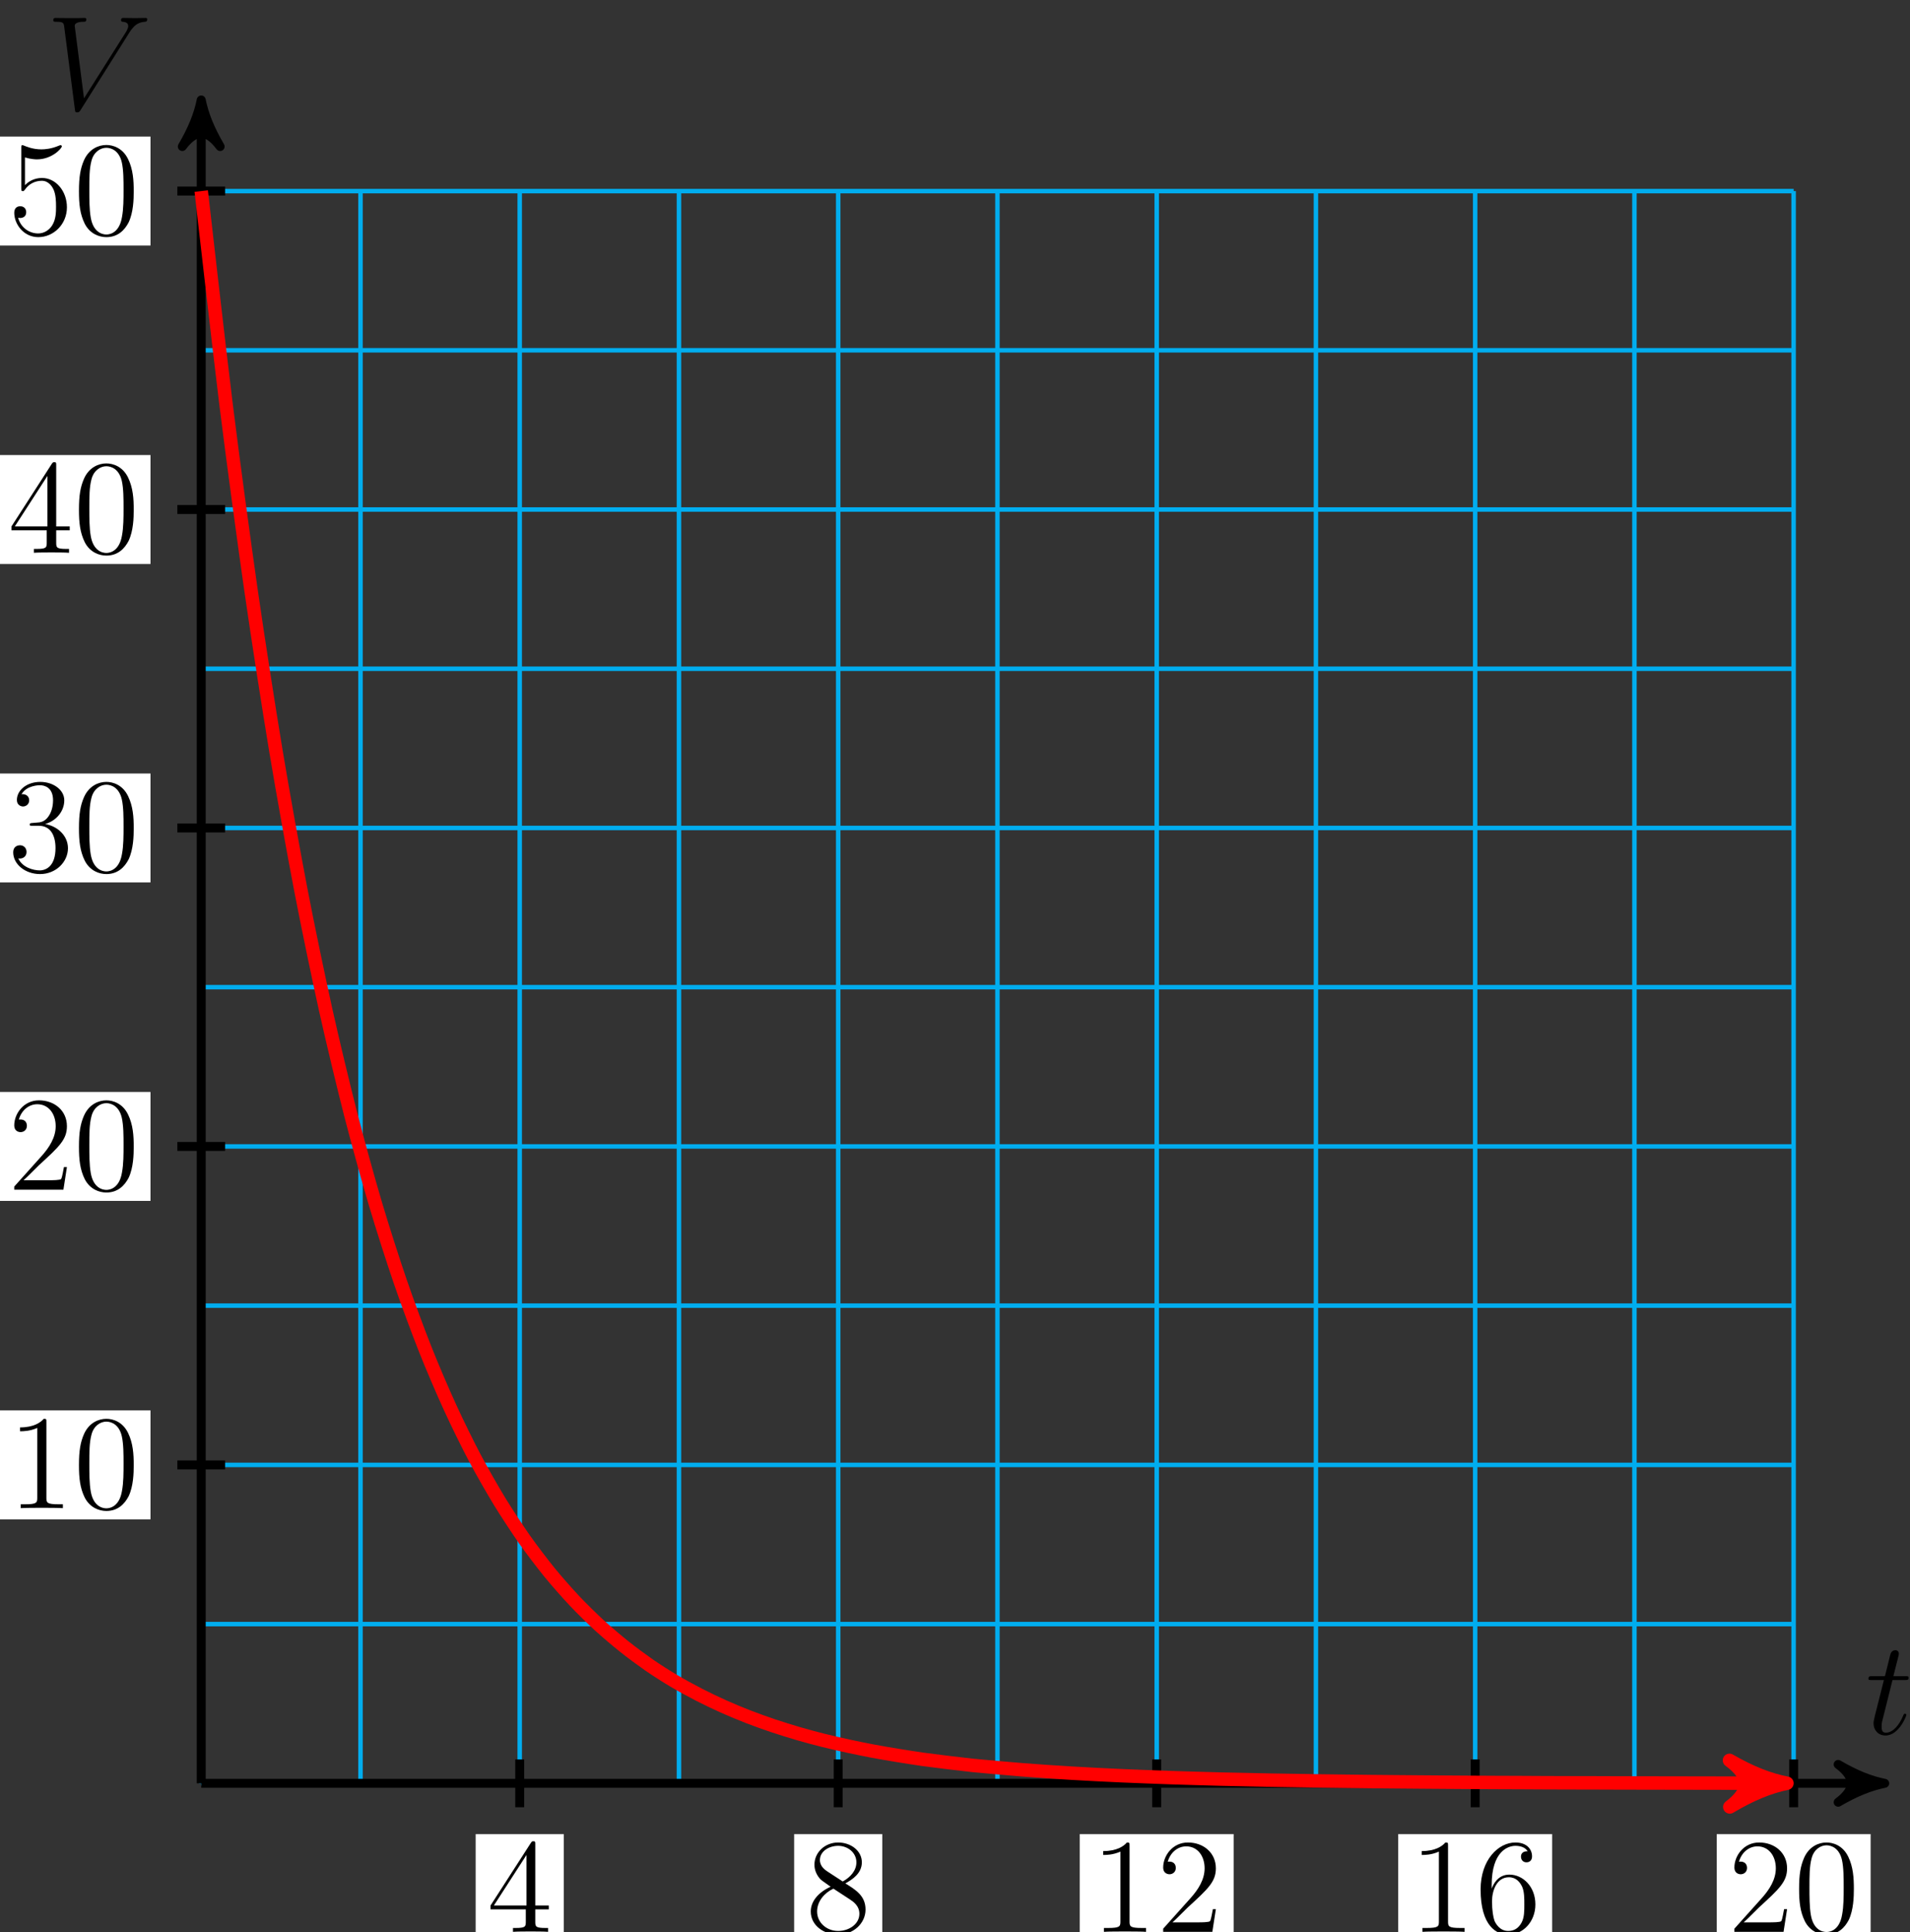 <?xml version="1.0" encoding="UTF-8"?>
<svg xmlns="http://www.w3.org/2000/svg" xmlns:xlink="http://www.w3.org/1999/xlink" width="170pt" height="172pt" viewBox="0 0 170 172" version="1.1">
<rect x="0" y="0" width="170" height="172" fill="#333333" stroke="none"/>
<defs>
<g>
<symbol overflow="visible" id="glyph0-0">
<path style="stroke:none;" d=""/>
</symbol>
<symbol overflow="visible" id="glyph0-1">
<path style="stroke:none;" d="M 2.406 -4.812 L 3.5 -4.812 C 3.734 -4.812 3.844 -4.812 3.844 -5.016 C 3.844 -5.156 3.781 -5.156 3.531 -5.156 L 2.484 -5.156 L 2.922 -6.891 C 2.969 -7.062 2.969 -7.094 2.969 -7.172 C 2.969 -7.359 2.828 -7.469 2.672 -7.469 C 2.562 -7.469 2.297 -7.438 2.203 -7.047 L 1.734 -5.156 L 0.609 -5.156 C 0.375 -5.156 0.266 -5.156 0.266 -4.922 C 0.266 -4.812 0.344 -4.812 0.578 -4.812 L 1.641 -4.812 L 0.844 -1.656 C 0.75 -1.234 0.719 -1.109 0.719 -0.953 C 0.719 -0.391 1.109 0.125 1.781 0.125 C 2.984 0.125 3.641 -1.625 3.641 -1.703 C 3.641 -1.781 3.578 -1.812 3.516 -1.812 C 3.484 -1.812 3.438 -1.812 3.422 -1.766 C 3.406 -1.75 3.391 -1.75 3.312 -1.547 C 3.062 -0.953 2.516 -0.125 1.812 -0.125 C 1.453 -0.125 1.438 -0.422 1.438 -0.688 C 1.438 -0.688 1.438 -0.922 1.469 -1.062 Z M 2.406 -4.812 "/>
</symbol>
<symbol overflow="visible" id="glyph0-2">
<path style="stroke:none;" d="M 7.406 -6.844 C 7.812 -7.484 8.172 -7.766 8.781 -7.812 C 8.906 -7.828 9 -7.828 9 -8.047 C 9 -8.094 8.984 -8.156 8.875 -8.156 C 8.656 -8.156 8.141 -8.141 7.922 -8.141 C 7.578 -8.141 7.219 -8.156 6.891 -8.156 C 6.797 -8.156 6.672 -8.156 6.672 -7.938 C 6.672 -7.828 6.781 -7.812 6.828 -7.812 C 7.266 -7.781 7.312 -7.562 7.312 -7.422 C 7.312 -7.25 7.141 -6.969 7.141 -6.953 L 3.375 -1 L 2.547 -7.453 C 2.547 -7.797 3.172 -7.812 3.297 -7.812 C 3.484 -7.812 3.578 -7.812 3.578 -8.047 C 3.578 -8.156 3.453 -8.156 3.422 -8.156 C 3.219 -8.156 2.969 -8.141 2.766 -8.141 L 2.109 -8.141 C 1.234 -8.141 0.875 -8.156 0.859 -8.156 C 0.781 -8.156 0.641 -8.156 0.641 -7.953 C 0.641 -7.812 0.734 -7.812 0.922 -7.812 C 1.531 -7.812 1.562 -7.703 1.609 -7.406 L 2.562 -0.031 C 2.594 0.219 2.594 0.25 2.766 0.25 C 2.906 0.25 2.969 0.219 3.078 0.031 Z M 7.406 -6.844 "/>
</symbol>
<symbol overflow="visible" id="glyph1-0">
<path style="stroke:none;" d=""/>
</symbol>
<symbol overflow="visible" id="glyph1-1">
<path style="stroke:none;" d="M 4.312 -7.781 C 4.312 -8.016 4.312 -8.062 4.141 -8.062 C 4.047 -8.062 4.016 -8.062 3.922 -7.922 L 0.328 -2.344 L 0.328 -2 L 3.469 -2 L 3.469 -0.906 C 3.469 -0.469 3.438 -0.344 2.562 -0.344 L 2.328 -0.344 L 2.328 0 C 2.609 -0.031 3.547 -0.031 3.891 -0.031 C 4.219 -0.031 5.172 -0.031 5.453 0 L 5.453 -0.344 L 5.219 -0.344 C 4.344 -0.344 4.312 -0.469 4.312 -0.906 L 4.312 -2 L 5.516 -2 L 5.516 -2.344 L 4.312 -2.344 Z M 3.531 -6.844 L 3.531 -2.344 L 0.625 -2.344 Z M 3.531 -6.844 "/>
</symbol>
<symbol overflow="visible" id="glyph1-2">
<path style="stroke:none;" d="M 3.562 -4.312 C 4.156 -4.641 5.031 -5.188 5.031 -6.188 C 5.031 -7.234 4.031 -7.953 2.922 -7.953 C 1.75 -7.953 0.812 -7.078 0.812 -5.984 C 0.812 -5.578 0.938 -5.172 1.266 -4.766 C 1.406 -4.609 1.406 -4.609 2.25 -4.016 C 1.094 -3.484 0.484 -2.672 0.484 -1.812 C 0.484 -0.531 1.703 0.25 2.922 0.25 C 4.25 0.25 5.359 -0.734 5.359 -1.984 C 5.359 -3.203 4.5 -3.734 3.562 -4.312 Z M 1.938 -5.391 C 1.781 -5.5 1.297 -5.812 1.297 -6.391 C 1.297 -7.172 2.109 -7.656 2.922 -7.656 C 3.781 -7.656 4.547 -7.047 4.547 -6.188 C 4.547 -5.453 4.016 -4.859 3.328 -4.484 Z M 2.5 -3.844 L 3.938 -2.906 C 4.25 -2.703 4.812 -2.328 4.812 -1.609 C 4.812 -0.688 3.891 -0.078 2.922 -0.078 C 1.906 -0.078 1.047 -0.812 1.047 -1.812 C 1.047 -2.734 1.719 -3.484 2.5 -3.844 Z M 2.5 -3.844 "/>
</symbol>
<symbol overflow="visible" id="glyph1-3">
<path style="stroke:none;" d="M 3.438 -7.656 C 3.438 -7.938 3.438 -7.953 3.203 -7.953 C 2.922 -7.625 2.312 -7.188 1.094 -7.188 L 1.094 -6.844 C 1.359 -6.844 1.953 -6.844 2.625 -7.141 L 2.625 -0.922 C 2.625 -0.484 2.578 -0.344 1.531 -0.344 L 1.156 -0.344 L 1.156 0 C 1.484 -0.031 2.641 -0.031 3.031 -0.031 C 3.438 -0.031 4.578 -0.031 4.906 0 L 4.906 -0.344 L 4.531 -0.344 C 3.484 -0.344 3.438 -0.484 3.438 -0.922 Z M 3.438 -7.656 "/>
</symbol>
<symbol overflow="visible" id="glyph1-4">
<path style="stroke:none;" d="M 5.266 -2.016 L 5 -2.016 C 4.953 -1.812 4.859 -1.141 4.75 -0.953 C 4.656 -0.844 3.984 -0.844 3.625 -0.844 L 1.406 -0.844 C 1.734 -1.125 2.469 -1.891 2.766 -2.172 C 4.594 -3.844 5.266 -4.469 5.266 -5.656 C 5.266 -7.031 4.172 -7.953 2.781 -7.953 C 1.406 -7.953 0.578 -6.766 0.578 -5.734 C 0.578 -5.125 1.109 -5.125 1.141 -5.125 C 1.406 -5.125 1.703 -5.312 1.703 -5.688 C 1.703 -6.031 1.484 -6.25 1.141 -6.25 C 1.047 -6.25 1.016 -6.25 0.984 -6.234 C 1.203 -7.047 1.859 -7.609 2.625 -7.609 C 3.641 -7.609 4.266 -6.75 4.266 -5.656 C 4.266 -4.641 3.688 -3.75 3 -2.984 L 0.578 -0.281 L 0.578 0 L 4.953 0 Z M 5.266 -2.016 "/>
</symbol>
<symbol overflow="visible" id="glyph1-5">
<path style="stroke:none;" d="M 1.469 -4.156 C 1.469 -7.188 2.938 -7.656 3.578 -7.656 C 4.016 -7.656 4.453 -7.531 4.672 -7.172 C 4.531 -7.172 4.078 -7.172 4.078 -6.688 C 4.078 -6.422 4.25 -6.188 4.562 -6.188 C 4.859 -6.188 5.062 -6.375 5.062 -6.719 C 5.062 -7.344 4.609 -7.953 3.578 -7.953 C 2.062 -7.953 0.484 -6.406 0.484 -3.781 C 0.484 -0.484 1.922 0.25 2.938 0.25 C 4.25 0.25 5.359 -0.891 5.359 -2.438 C 5.359 -4.031 4.25 -5.094 3.047 -5.094 C 1.984 -5.094 1.594 -4.172 1.469 -3.844 Z M 2.938 -0.078 C 2.188 -0.078 1.828 -0.734 1.719 -0.984 C 1.609 -1.297 1.5 -1.891 1.5 -2.719 C 1.5 -3.672 1.922 -4.859 3 -4.859 C 3.656 -4.859 4 -4.406 4.188 -4 C 4.375 -3.562 4.375 -2.969 4.375 -2.453 C 4.375 -1.844 4.375 -1.297 4.141 -0.844 C 3.844 -0.281 3.422 -0.078 2.938 -0.078 Z M 2.938 -0.078 "/>
</symbol>
<symbol overflow="visible" id="glyph1-6">
<path style="stroke:none;" d="M 5.359 -3.828 C 5.359 -4.812 5.297 -5.781 4.859 -6.688 C 4.375 -7.688 3.516 -7.953 2.922 -7.953 C 2.234 -7.953 1.391 -7.609 0.938 -6.609 C 0.609 -5.859 0.484 -5.109 0.484 -3.828 C 0.484 -2.672 0.578 -1.797 1 -0.938 C 1.469 -0.031 2.297 0.25 2.922 0.25 C 3.953 0.25 4.547 -0.375 4.906 -1.062 C 5.328 -1.953 5.359 -3.125 5.359 -3.828 Z M 2.922 0.016 C 2.531 0.016 1.75 -0.203 1.531 -1.5 C 1.406 -2.219 1.406 -3.125 1.406 -3.969 C 1.406 -4.953 1.406 -5.828 1.594 -6.531 C 1.797 -7.344 2.406 -7.703 2.922 -7.703 C 3.375 -7.703 4.062 -7.438 4.297 -6.406 C 4.453 -5.719 4.453 -4.781 4.453 -3.969 C 4.453 -3.172 4.453 -2.266 4.312 -1.531 C 4.094 -0.219 3.328 0.016 2.922 0.016 Z M 2.922 0.016 "/>
</symbol>
<symbol overflow="visible" id="glyph1-7">
<path style="stroke:none;" d="M 2.203 -4.297 C 2 -4.281 1.953 -4.266 1.953 -4.156 C 1.953 -4.047 2.016 -4.047 2.219 -4.047 L 2.766 -4.047 C 3.797 -4.047 4.25 -3.203 4.25 -2.062 C 4.25 -0.484 3.438 -0.078 2.844 -0.078 C 2.266 -0.078 1.297 -0.344 0.938 -1.141 C 1.328 -1.078 1.672 -1.297 1.672 -1.719 C 1.672 -2.062 1.422 -2.312 1.094 -2.312 C 0.797 -2.312 0.484 -2.141 0.484 -1.688 C 0.484 -0.625 1.547 0.25 2.875 0.25 C 4.297 0.25 5.359 -0.844 5.359 -2.047 C 5.359 -3.141 4.469 -4 3.328 -4.203 C 4.359 -4.5 5.031 -5.375 5.031 -6.312 C 5.031 -7.25 4.047 -7.953 2.891 -7.953 C 1.703 -7.953 0.812 -7.219 0.812 -6.344 C 0.812 -5.875 1.188 -5.766 1.359 -5.766 C 1.609 -5.766 1.906 -5.953 1.906 -6.312 C 1.906 -6.688 1.609 -6.859 1.344 -6.859 C 1.281 -6.859 1.25 -6.859 1.219 -6.844 C 1.672 -7.656 2.797 -7.656 2.859 -7.656 C 3.25 -7.656 4.031 -7.484 4.031 -6.312 C 4.031 -6.078 4 -5.422 3.641 -4.906 C 3.281 -4.375 2.875 -4.344 2.562 -4.328 Z M 2.203 -4.297 "/>
</symbol>
<symbol overflow="visible" id="glyph1-8">
<path style="stroke:none;" d="M 1.531 -6.844 C 2.047 -6.688 2.469 -6.672 2.594 -6.672 C 3.938 -6.672 4.812 -7.656 4.812 -7.828 C 4.812 -7.875 4.781 -7.938 4.703 -7.938 C 4.688 -7.938 4.656 -7.938 4.547 -7.891 C 3.891 -7.609 3.312 -7.562 3 -7.562 C 2.219 -7.562 1.656 -7.812 1.422 -7.906 C 1.344 -7.938 1.312 -7.938 1.297 -7.938 C 1.203 -7.938 1.203 -7.859 1.203 -7.672 L 1.203 -4.125 C 1.203 -3.906 1.203 -3.844 1.344 -3.844 C 1.406 -3.844 1.422 -3.844 1.547 -4 C 1.875 -4.484 2.438 -4.766 3.031 -4.766 C 3.672 -4.766 3.984 -4.188 4.078 -3.984 C 4.281 -3.516 4.297 -2.922 4.297 -2.469 C 4.297 -2.016 4.297 -1.344 3.953 -0.797 C 3.688 -0.375 3.234 -0.078 2.703 -0.078 C 1.906 -0.078 1.141 -0.609 0.922 -1.484 C 0.984 -1.453 1.047 -1.453 1.109 -1.453 C 1.312 -1.453 1.641 -1.562 1.641 -1.969 C 1.641 -2.312 1.406 -2.5 1.109 -2.5 C 0.891 -2.5 0.578 -2.391 0.578 -1.922 C 0.578 -0.906 1.406 0.25 2.719 0.25 C 4.078 0.25 5.266 -0.891 5.266 -2.406 C 5.266 -3.828 4.297 -5.016 3.047 -5.016 C 2.359 -5.016 1.844 -4.703 1.531 -4.375 Z M 1.531 -6.844 "/>
</symbol>
</g>
</defs>
<g id="surface1">
<path style="fill:none;stroke-width:0.399;stroke-linecap:butt;stroke-linejoin:miter;stroke:rgb(0%,67.839%,93.729%);stroke-opacity:1;stroke-miterlimit:10;" d="M -0.001 0.002 L 141.734 0.002 M -0.001 14.174 L 141.734 14.174 M -0.001 28.345 L 141.734 28.345 M -0.001 42.521 L 141.734 42.521 M -0.001 56.693 L 141.734 56.693 M -0.001 70.869 L 141.734 70.869 M -0.001 85.041 L 141.734 85.041 M -0.001 99.213 L 141.734 99.213 M -0.001 113.388 L 141.734 113.388 M -0.001 127.56 L 141.734 127.56 M -0.001 141.728 L 141.734 141.728 M -0.001 0.002 L -0.001 141.732 M 14.175 0.002 L 14.175 141.732 M 28.347 0.002 L 28.347 141.732 M 42.519 0.002 L 42.519 141.732 M 56.694 0.002 L 56.694 141.732 M 70.866 0.002 L 70.866 141.732 M 85.042 0.002 L 85.042 141.732 M 99.214 0.002 L 99.214 141.732 M 113.386 0.002 L 113.386 141.732 M 127.562 0.002 L 127.562 141.732 M 141.73 0.002 L 141.73 141.732 " transform="matrix(1,0,0,-1,17.911,158.74)"/>
<path style="fill:none;stroke-width:0.797;stroke-linecap:butt;stroke-linejoin:miter;stroke:rgb(0%,0%,0%);stroke-opacity:1;stroke-miterlimit:10;" d="M -0.001 0.002 L 148.804 0.002 " transform="matrix(1,0,0,-1,17.911,158.74)"/>
<path style="fill-rule:nonzero;fill:rgb(0%,0%,0%);fill-opacity:1;stroke-width:0.797;stroke-linecap:butt;stroke-linejoin:round;stroke:rgb(0%,0%,0%);stroke-opacity:1;stroke-miterlimit:10;" d="M 1.035 0.002 C -0.258 0.26 -1.554 0.775 -3.109 1.685 C -1.554 0.517 -1.554 -0.518 -3.109 -1.682 C -1.554 -0.776 -0.258 -0.26 1.035 0.002 Z M 1.035 0.002 " transform="matrix(1,0,0,-1,166.715,158.74)"/>
<g style="fill:rgb(0%,0%,0%);fill-opacity:1;">
  <use xlink:href="#glyph0-1" x="166.036" y="154.357"/>
</g>
<path style="fill:none;stroke-width:0.797;stroke-linecap:butt;stroke-linejoin:miter;stroke:rgb(0%,0%,0%);stroke-opacity:1;stroke-miterlimit:10;" d="M -0.001 0.002 L -0.001 148.803 " transform="matrix(1,0,0,-1,17.911,158.74)"/>
<path style="fill-rule:nonzero;fill:rgb(0%,0%,0%);fill-opacity:1;stroke-width:0.797;stroke-linecap:butt;stroke-linejoin:round;stroke:rgb(0%,0%,0%);stroke-opacity:1;stroke-miterlimit:10;" d="M 1.038 0.001 C -0.259 0.259 -1.556 0.778 -3.107 1.684 C -1.556 0.516 -1.556 -0.519 -3.107 -1.683 C -1.556 -0.776 -0.259 -0.261 1.038 0.001 Z M 1.038 0.001 " transform="matrix(0,-1,-1,0,17.911,9.936)"/>
<g style="fill:rgb(0%,0%,0%);fill-opacity:1;">
  <use xlink:href="#glyph0-2" x="4.102" y="9.752"/>
</g>
<path style="fill:none;stroke-width:0.797;stroke-linecap:butt;stroke-linejoin:miter;stroke:rgb(0%,0%,0%);stroke-opacity:1;stroke-miterlimit:10;" d="M 28.347 2.127 L 28.347 -2.127 " transform="matrix(1,0,0,-1,17.911,158.74)"/>
<path style=" stroke:none;fill-rule:nonzero;fill:rgb(100%,100%,100%);fill-opacity:1;" d="M 42.336 172.953 L 50.18 172.953 L 50.18 163.258 L 42.336 163.258 Z M 42.336 172.953 "/>
<g style="fill:rgb(0%,0%,0%);fill-opacity:1;">
  <use xlink:href="#glyph1-1" x="43.331" y="171.958"/>
</g>
<path style="fill:none;stroke-width:0.797;stroke-linecap:butt;stroke-linejoin:miter;stroke:rgb(0%,0%,0%);stroke-opacity:1;stroke-miterlimit:10;" d="M 56.694 2.127 L 56.694 -2.127 " transform="matrix(1,0,0,-1,17.911,158.74)"/>
<path style=" stroke:none;fill-rule:nonzero;fill:rgb(100%,100%,100%);fill-opacity:1;" d="M 70.684 172.953 L 78.527 172.953 L 78.527 163.258 L 70.684 163.258 Z M 70.684 172.953 "/>
<g style="fill:rgb(0%,0%,0%);fill-opacity:1;">
  <use xlink:href="#glyph1-2" x="71.678" y="171.958"/>
</g>
<path style="fill:none;stroke-width:0.797;stroke-linecap:butt;stroke-linejoin:miter;stroke:rgb(0%,0%,0%);stroke-opacity:1;stroke-miterlimit:10;" d="M 85.042 2.127 L 85.042 -2.127 " transform="matrix(1,0,0,-1,17.911,158.74)"/>
<path style=" stroke:none;fill-rule:nonzero;fill:rgb(100%,100%,100%);fill-opacity:1;" d="M 96.102 172.953 L 109.801 172.953 L 109.801 163.258 L 96.102 163.258 Z M 96.102 172.953 "/>
<g style="fill:rgb(0%,0%,0%);fill-opacity:1;">
  <use xlink:href="#glyph1-3" x="97.098" y="171.958"/>
  <use xlink:href="#glyph1-4" x="102.951" y="171.958"/>
</g>
<path style="fill:none;stroke-width:0.797;stroke-linecap:butt;stroke-linejoin:miter;stroke:rgb(0%,0%,0%);stroke-opacity:1;stroke-miterlimit:10;" d="M 113.386 2.127 L 113.386 -2.127 " transform="matrix(1,0,0,-1,17.911,158.74)"/>
<path style=" stroke:none;fill-rule:nonzero;fill:rgb(100%,100%,100%);fill-opacity:1;" d="M 124.449 172.953 L 138.148 172.953 L 138.148 163.258 L 124.449 163.258 Z M 124.449 172.953 "/>
<g style="fill:rgb(0%,0%,0%);fill-opacity:1;">
  <use xlink:href="#glyph1-3" x="125.445" y="171.958"/>
  <use xlink:href="#glyph1-5" x="131.298" y="171.958"/>
</g>
<path style="fill:none;stroke-width:0.797;stroke-linecap:butt;stroke-linejoin:miter;stroke:rgb(0%,0%,0%);stroke-opacity:1;stroke-miterlimit:10;" d="M 141.734 2.127 L 141.734 -2.127 " transform="matrix(1,0,0,-1,17.911,158.74)"/>
<path style=" stroke:none;fill-rule:nonzero;fill:rgb(100%,100%,100%);fill-opacity:1;" d="M 152.797 172.953 L 166.496 172.953 L 166.496 163.258 L 152.797 163.258 Z M 152.797 172.953 "/>
<g style="fill:rgb(0%,0%,0%);fill-opacity:1;">
  <use xlink:href="#glyph1-4" x="153.792" y="171.958"/>
  <use xlink:href="#glyph1-6" x="159.645" y="171.958"/>
</g>
<path style="fill:none;stroke-width:0.797;stroke-linecap:butt;stroke-linejoin:miter;stroke:rgb(0%,0%,0%);stroke-opacity:1;stroke-miterlimit:10;" d="M 2.124 28.345 L -2.126 28.345 " transform="matrix(1,0,0,-1,17.911,158.74)"/>
<path style=" stroke:none;fill-rule:nonzero;fill:rgb(100%,100%,100%);fill-opacity:1;" d="M -0.305 135.242 L 13.395 135.242 L 13.395 125.543 L -0.305 125.543 Z M -0.305 135.242 "/>
<g style="fill:rgb(0%,0%,0%);fill-opacity:1;">
  <use xlink:href="#glyph1-3" x="0.691" y="134.245"/>
  <use xlink:href="#glyph1-6" x="6.544" y="134.245"/>
</g>
<path style="fill:none;stroke-width:0.797;stroke-linecap:butt;stroke-linejoin:miter;stroke:rgb(0%,0%,0%);stroke-opacity:1;stroke-miterlimit:10;" d="M 2.124 56.693 L -2.126 56.693 " transform="matrix(1,0,0,-1,17.911,158.74)"/>
<path style=" stroke:none;fill-rule:nonzero;fill:rgb(100%,100%,100%);fill-opacity:1;" d="M -0.305 106.895 L 13.395 106.895 L 13.395 97.199 L -0.305 97.199 Z M -0.305 106.895 "/>
<g style="fill:rgb(0%,0%,0%);fill-opacity:1;">
  <use xlink:href="#glyph1-4" x="0.691" y="105.899"/>
  <use xlink:href="#glyph1-6" x="6.544" y="105.899"/>
</g>
<path style="fill:none;stroke-width:0.797;stroke-linecap:butt;stroke-linejoin:miter;stroke:rgb(0%,0%,0%);stroke-opacity:1;stroke-miterlimit:10;" d="M 2.124 85.041 L -2.126 85.041 " transform="matrix(1,0,0,-1,17.911,158.74)"/>
<path style=" stroke:none;fill-rule:nonzero;fill:rgb(100%,100%,100%);fill-opacity:1;" d="M -0.305 78.547 L 13.395 78.547 L 13.395 68.852 L -0.305 68.852 Z M -0.305 78.547 "/>
<g style="fill:rgb(0%,0%,0%);fill-opacity:1;">
  <use xlink:href="#glyph1-7" x="0.691" y="77.552"/>
  <use xlink:href="#glyph1-6" x="6.544" y="77.552"/>
</g>
<path style="fill:none;stroke-width:0.797;stroke-linecap:butt;stroke-linejoin:miter;stroke:rgb(0%,0%,0%);stroke-opacity:1;stroke-miterlimit:10;" d="M 2.124 113.388 L -2.126 113.388 " transform="matrix(1,0,0,-1,17.911,158.74)"/>
<path style=" stroke:none;fill-rule:nonzero;fill:rgb(100%,100%,100%);fill-opacity:1;" d="M -0.305 50.203 L 13.395 50.203 L 13.395 40.504 L -0.305 40.504 Z M -0.305 50.203 "/>
<g style="fill:rgb(0%,0%,0%);fill-opacity:1;">
  <use xlink:href="#glyph1-1" x="0.691" y="49.205"/>
  <use xlink:href="#glyph1-6" x="6.544" y="49.205"/>
</g>
<path style="fill:none;stroke-width:0.797;stroke-linecap:butt;stroke-linejoin:miter;stroke:rgb(0%,0%,0%);stroke-opacity:1;stroke-miterlimit:10;" d="M 2.124 141.732 L -2.126 141.732 " transform="matrix(1,0,0,-1,17.911,158.74)"/>
<path style=" stroke:none;fill-rule:nonzero;fill:rgb(100%,100%,100%);fill-opacity:1;" d="M -0.305 21.855 L 13.395 21.855 L 13.395 12.156 L -0.305 12.156 Z M -0.305 21.855 "/>
<g style="fill:rgb(0%,0%,0%);fill-opacity:1;">
  <use xlink:href="#glyph1-8" x="0.691" y="20.858"/>
  <use xlink:href="#glyph1-6" x="6.544" y="20.858"/>
</g>
<path style="fill:none;stroke-width:1.196;stroke-linecap:butt;stroke-linejoin:miter;stroke:rgb(100%,0%,0%);stroke-opacity:1;stroke-miterlimit:10;" d="M -0.001 141.732 C -0.001 141.732 1.601 127.631 2.214 122.701 C 2.827 117.771 3.816 110.482 4.429 106.213 C 5.042 101.943 6.03 95.619 6.644 91.92 C 7.257 88.224 8.245 82.756 8.859 79.56 C 9.472 76.361 10.46 71.638 11.073 68.869 C 11.687 66.103 12.675 62.01 13.288 59.611 C 13.902 57.213 14.886 53.666 15.503 51.588 C 16.116 49.513 17.101 46.451 17.718 44.654 C 18.331 42.861 19.316 40.197 19.933 38.646 C 20.546 37.092 21.53 34.803 22.148 33.459 C 22.761 32.111 23.745 30.111 24.362 28.947 C 24.976 27.783 25.96 26.072 26.573 25.064 C 27.191 24.056 28.175 22.564 28.788 21.689 C 29.405 20.818 30.39 19.525 31.003 18.771 C 31.62 18.013 32.605 16.9 33.218 16.248 C 33.835 15.592 34.819 14.631 35.433 14.064 C 36.05 13.498 37.034 12.666 37.648 12.178 C 38.261 11.685 39.249 10.959 39.862 10.533 C 40.476 10.107 41.464 9.478 42.077 9.115 C 42.691 8.748 43.679 8.213 44.292 7.896 C 44.905 7.58 45.894 7.107 46.507 6.834 C 47.12 6.556 48.105 6.15 48.722 5.912 C 49.335 5.674 50.319 5.322 50.937 5.115 C 51.55 4.912 52.534 4.603 53.151 4.424 C 53.765 4.244 54.749 3.978 55.366 3.826 C 55.98 3.674 56.964 3.447 57.581 3.314 C 58.194 3.181 59.179 2.978 59.792 2.865 C 60.409 2.748 61.394 2.58 62.007 2.482 C 62.624 2.381 63.609 2.224 64.222 2.138 C 64.839 2.053 65.823 1.931 66.437 1.857 C 67.054 1.779 68.038 1.666 68.651 1.599 C 69.269 1.537 70.253 1.451 70.866 1.396 C 71.48 1.342 72.468 1.256 73.081 1.205 C 73.694 1.158 74.683 1.088 75.296 1.045 C 75.909 1.002 76.898 0.939 77.511 0.904 C 78.124 0.869 79.112 0.814 79.726 0.783 C 80.339 0.752 81.327 0.705 81.941 0.677 C 82.554 0.65 83.538 0.611 84.155 0.588 C 84.769 0.564 85.753 0.525 86.37 0.506 C 86.984 0.486 87.968 0.455 88.585 0.439 C 89.198 0.42 90.183 0.392 90.8 0.377 C 91.413 0.365 92.398 0.342 93.015 0.33 C 93.628 0.314 94.612 0.295 95.226 0.283 C 95.843 0.271 96.827 0.256 97.441 0.248 C 98.058 0.236 99.042 0.22 99.655 0.213 C 100.273 0.205 101.257 0.193 101.87 0.185 C 102.487 0.177 103.472 0.166 104.085 0.158 C 104.702 0.15 105.687 0.142 106.3 0.138 C 106.913 0.135 107.901 0.123 108.515 0.119 C 109.128 0.115 110.116 0.107 110.73 0.103 C 111.343 0.099 112.331 0.092 112.944 0.088 C 113.558 0.084 114.546 0.08 115.159 0.076 C 115.773 0.072 116.761 0.068 117.374 0.068 C 117.987 0.064 118.972 0.06 119.589 0.056 C 120.202 0.052 121.187 0.052 121.804 0.049 C 122.417 0.049 123.401 0.045 124.019 0.045 C 124.632 0.041 125.616 0.037 126.234 0.037 C 126.847 0.037 127.831 0.033 128.448 0.033 C 129.062 0.033 130.046 0.029 130.659 0.029 C 131.276 0.025 132.261 0.025 132.874 0.025 C 133.491 0.021 134.476 0.021 135.089 0.021 C 135.706 0.017 136.691 0.021 137.304 0.017 C 137.921 0.013 138.905 0.002 139.519 0.002 C 140.136 0.002 141.734 0.013 139.862 -0.002 " transform="matrix(1,0,0,-1,17.911,158.74)"/>
<path style="fill-rule:nonzero;fill:rgb(100%,0%,0%);fill-opacity:1;stroke-width:1.196;stroke-linecap:butt;stroke-linejoin:round;stroke:rgb(100%,0%,0%);stroke-opacity:1;stroke-miterlimit:10;" d="M 1.275 0.001 C -0.321 0.321 -1.914 0.957 -3.824 2.072 C -1.912 0.637 -1.914 -0.637 -3.826 -2.073 C -1.912 -0.957 -0.317 -0.32 1.275 0.001 Z M 1.275 0.001 " transform="matrix(1,-0.007,-0.007,-1,157.772,158.74)"/>
</g>
</svg>

